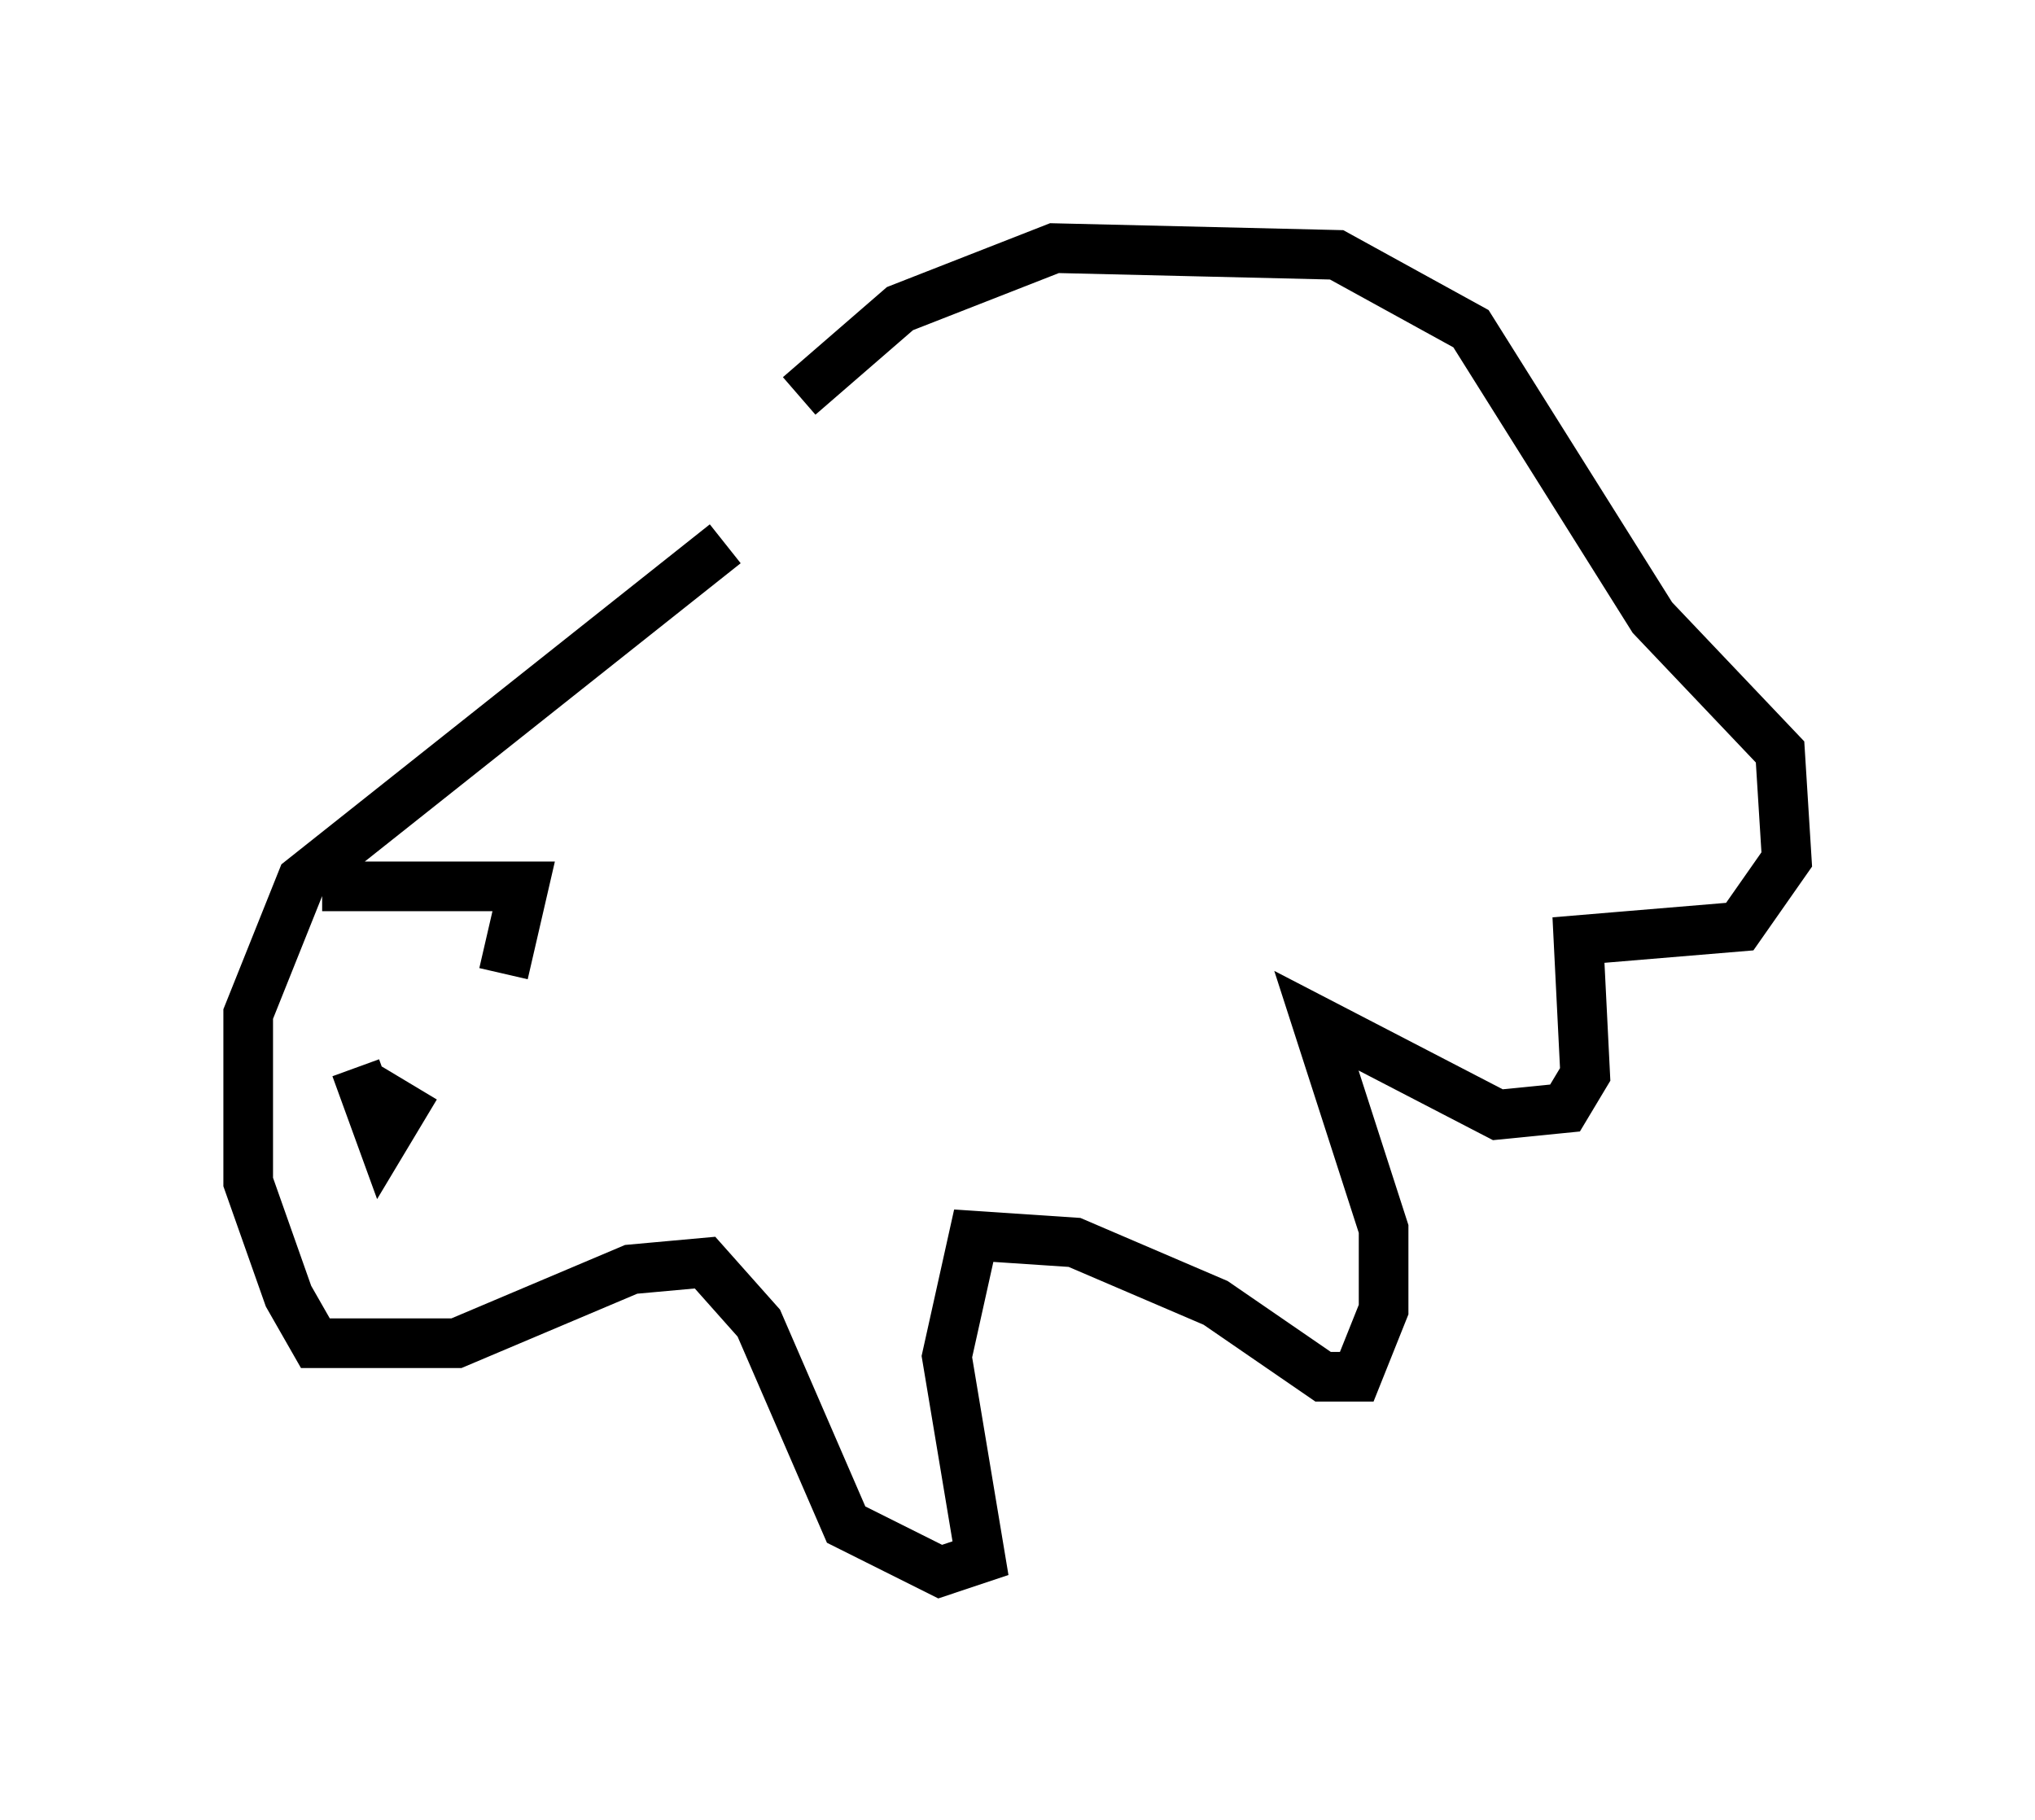 <?xml version="1.0" encoding="utf-8" ?>
<svg baseProfile="full" height="36.657" version="1.1" width="40.987" xmlns="http://www.w3.org/2000/svg" xmlns:ev="http://www.w3.org/2001/xml-events" xmlns:xlink="http://www.w3.org/1999/xlink"><defs /><rect fill="white" height="36.657" width="40.987" x="0" y="0" /><path d="M18.261, 6.894 m-3.654, 4.059 l-8.525, 6.766 -1.083, 2.706 l0.0, 3.383 0.812, 2.3 l0.541, 0.947 2.842, 0.0 l3.518, -1.488 1.488, -0.135 l1.083, 1.218 1.759, 4.059 l1.894, 0.947 0.812, -0.271 l-0.677, -4.059 0.541, -2.436 l2.03, 0.135 2.842, 1.218 l2.165, 1.488 0.677, 0.0 l0.541, -1.353 0.0, -1.624 l-1.353, -4.195 3.654, 1.894 l1.353, -0.135 0.406, -0.677 l-0.135, -2.706 3.248, -0.271 l0.947, -1.353 -0.135, -2.165 l-2.571, -2.706 -3.654, -5.819 l-2.706, -1.488 -5.683, -0.135 l-3.112, 1.218 -2.03, 1.759 m-8.931, 13.532 l0.541, 1.488 0.406, -0.677 l-0.677, -0.406 m-0.947, -4.059 l4.059, 0.0 -0.406, 1.759 " fill="none" stroke="black" stroke-width="1" /></svg>